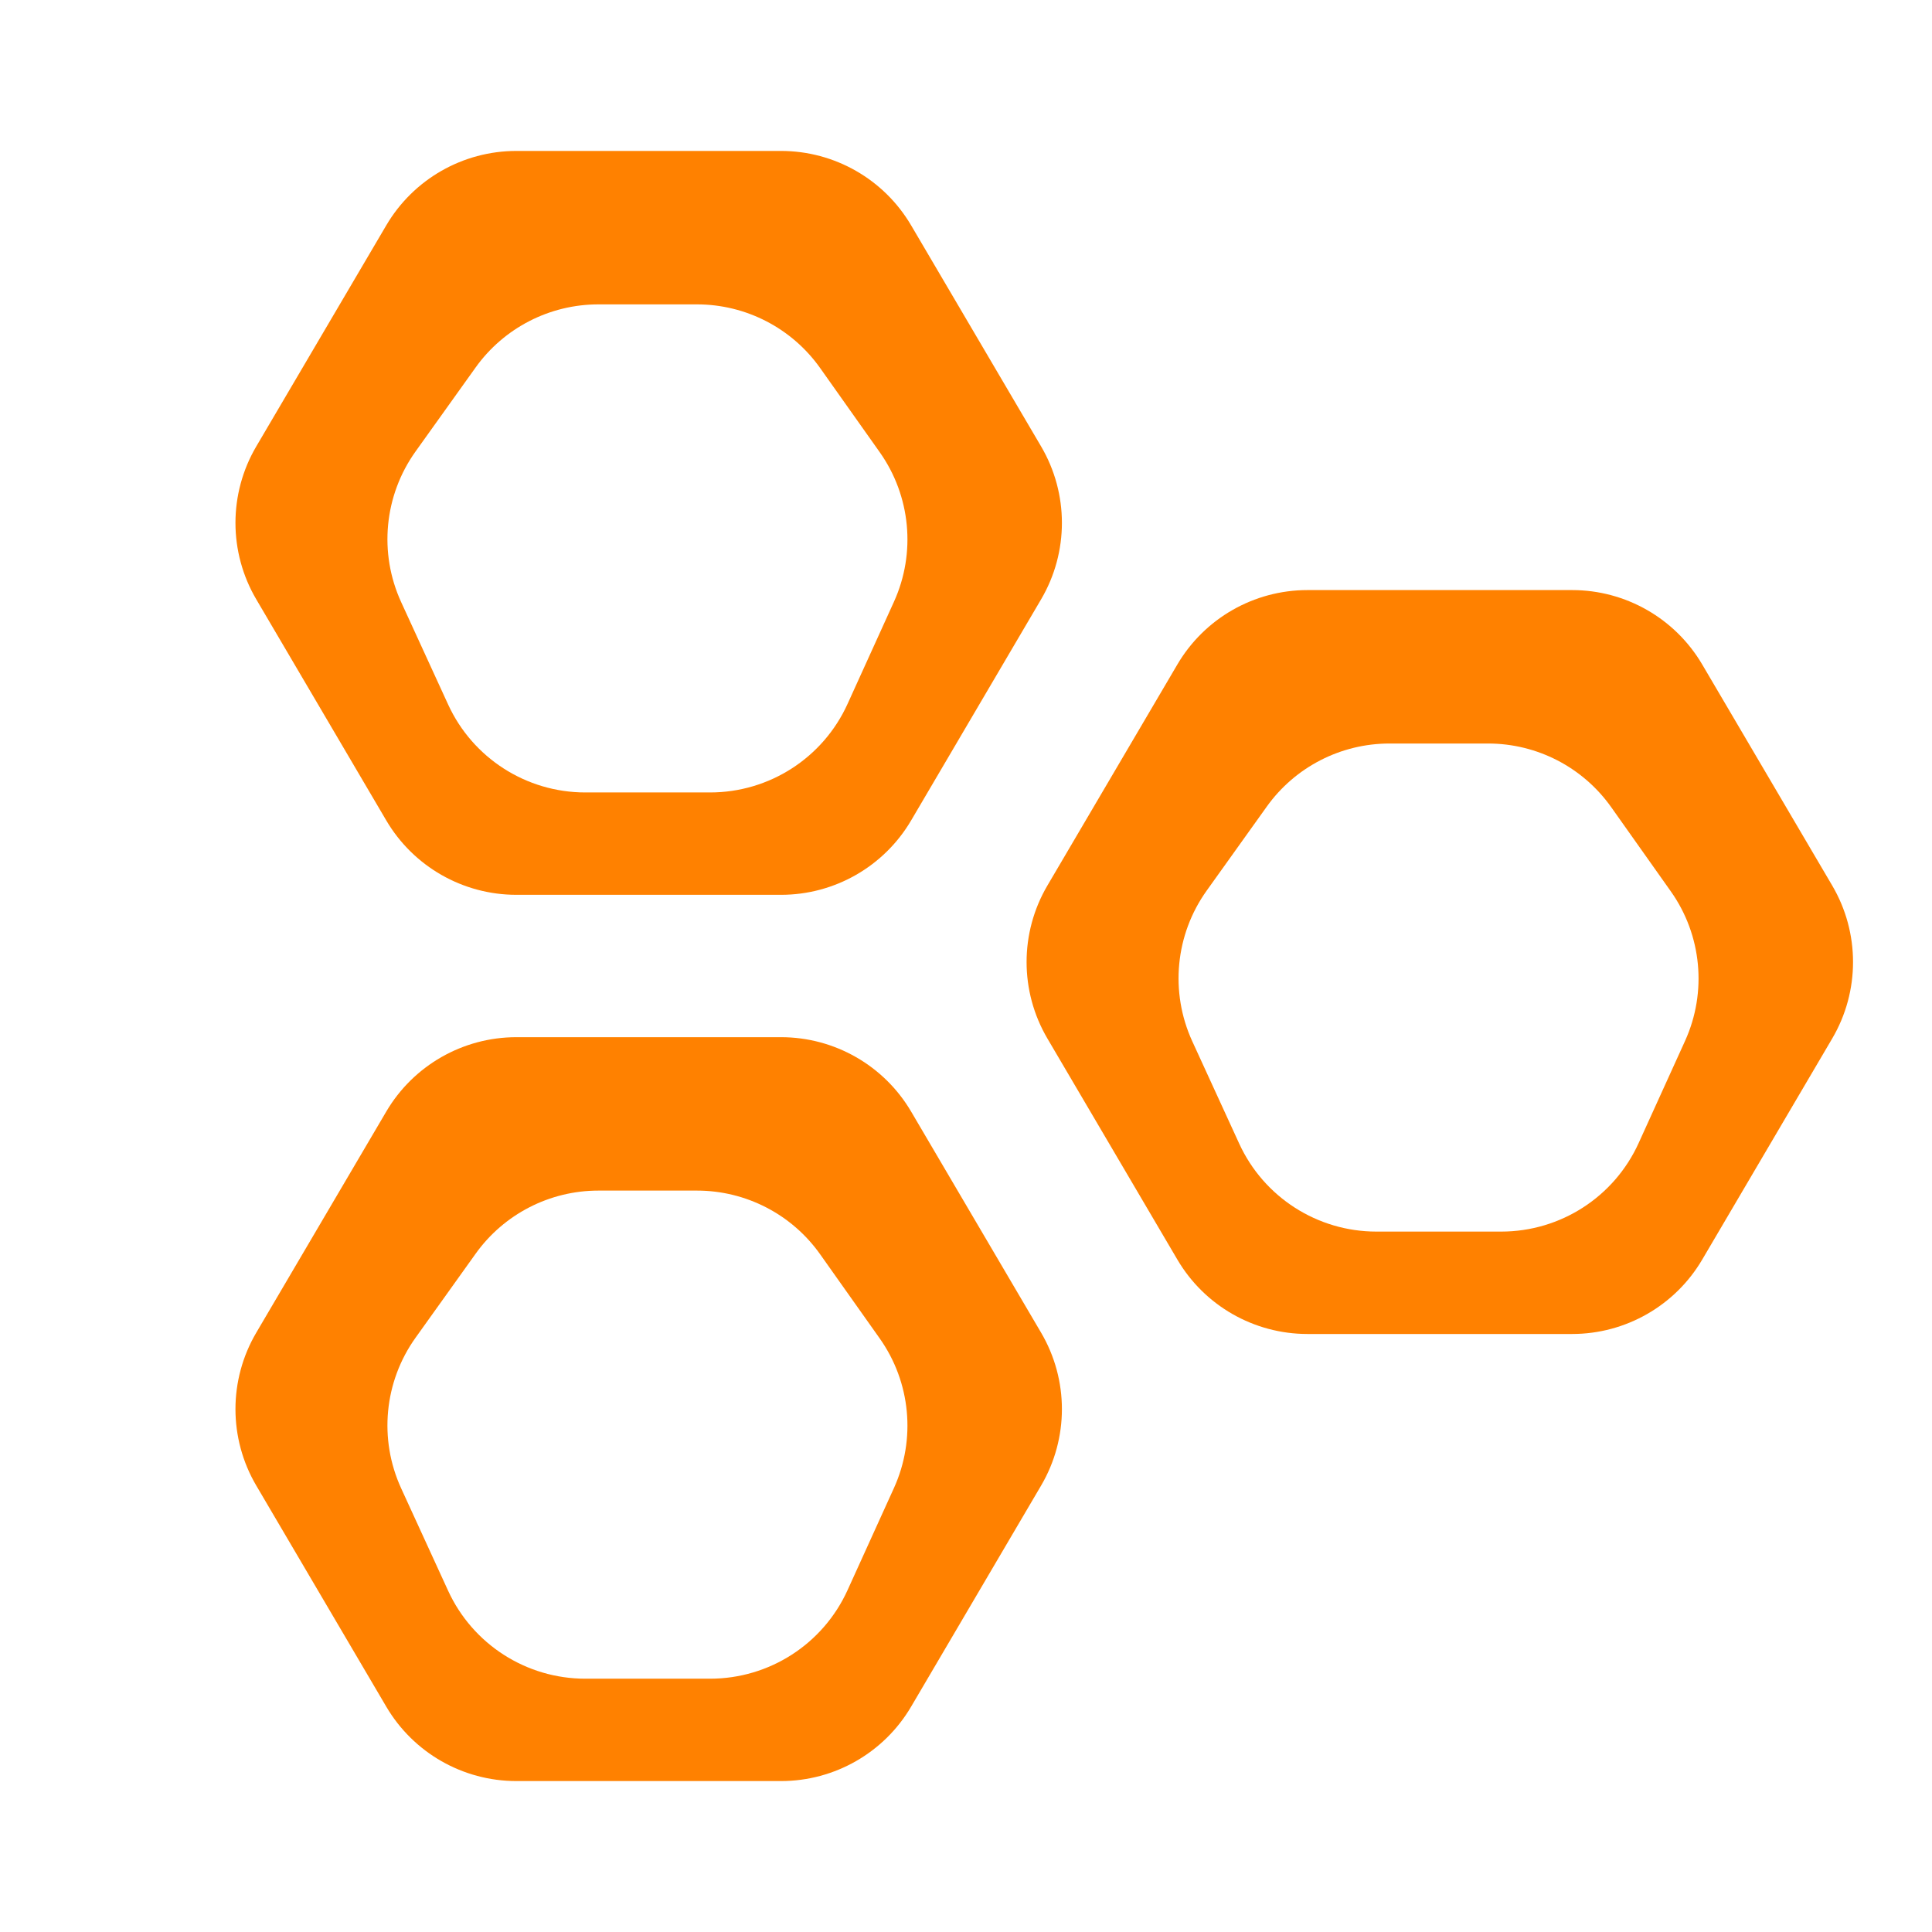 <svg width="64" height="64" viewBox="0 0 64 64" fill="none" xmlns="http://www.w3.org/2000/svg">
<path fill-rule="evenodd" clip-rule="evenodd" d="M17.105 5C15.333 5 13.693 5.938 12.795 7.466L8.49 14.787C7.57 16.351 7.57 18.291 8.49 19.855L12.795 27.177C13.693 28.704 15.333 29.642 17.105 29.642H25.873C27.645 29.642 29.285 28.704 30.183 27.177L34.487 19.855C35.407 18.291 35.407 16.351 34.487 14.787L30.183 7.466C29.285 5.938 27.645 5 25.873 5H17.105ZM19.822 10.083C18.209 10.083 16.694 10.862 15.755 12.174L13.767 14.954C12.724 16.413 12.542 18.318 13.29 19.948L14.844 23.336C15.659 25.113 17.434 26.251 19.389 26.251H23.523C25.485 26.251 27.265 25.105 28.076 23.319L29.613 19.935C30.348 18.317 30.168 16.429 29.141 14.978L27.169 12.193C26.232 10.87 24.71 10.083 23.088 10.083H19.822Z" fill="#FF8100"/>
<path fill-rule="evenodd" clip-rule="evenodd" d="M43.311 19.547C41.539 19.547 39.899 20.485 39.001 22.013L34.697 29.334C33.777 30.899 33.777 32.838 34.697 34.403L39.001 41.724C39.899 43.252 41.539 44.19 43.311 44.19H52.079C53.851 44.19 55.491 43.252 56.389 41.724L60.694 34.403C61.614 32.838 61.614 30.899 60.694 29.334L56.389 22.013C55.491 20.485 53.851 19.547 52.079 19.547H43.311ZM46.029 24.63C44.415 24.63 42.9 25.409 41.962 26.722L39.974 29.502C38.931 30.96 38.749 32.865 39.496 34.495L41.05 37.883C41.865 39.66 43.641 40.798 45.595 40.798H49.73C51.691 40.798 53.471 39.652 54.282 37.866L55.819 34.483C56.554 32.864 56.375 30.976 55.347 29.526L53.375 26.741C52.438 25.417 50.917 24.63 49.295 24.63H46.029Z" fill="#FF8100"/>
<path fill-rule="evenodd" clip-rule="evenodd" d="M17.105 34.358C15.333 34.358 13.693 35.296 12.795 36.823L8.49 44.145C7.57 45.709 7.57 47.649 8.49 49.213L12.795 56.534C13.693 58.062 15.333 59 17.105 59H25.873C27.645 59 29.285 58.062 30.183 56.534L34.487 49.213C35.407 47.649 35.407 45.709 34.487 44.145L30.183 36.823C29.285 35.296 27.645 34.358 25.873 34.358H17.105ZM19.822 39.44C18.209 39.44 16.694 40.219 15.755 41.532L13.767 44.312C12.724 45.77 12.542 47.675 13.29 49.305L14.844 52.694C15.659 54.47 17.434 55.609 19.389 55.609H23.523C25.485 55.609 27.265 54.462 28.076 52.676L29.613 49.293C30.348 47.674 30.168 45.787 29.141 44.336L27.169 41.551C26.232 40.227 24.71 39.44 23.088 39.44H19.822Z" fill="#FF8100"/>
</svg>
